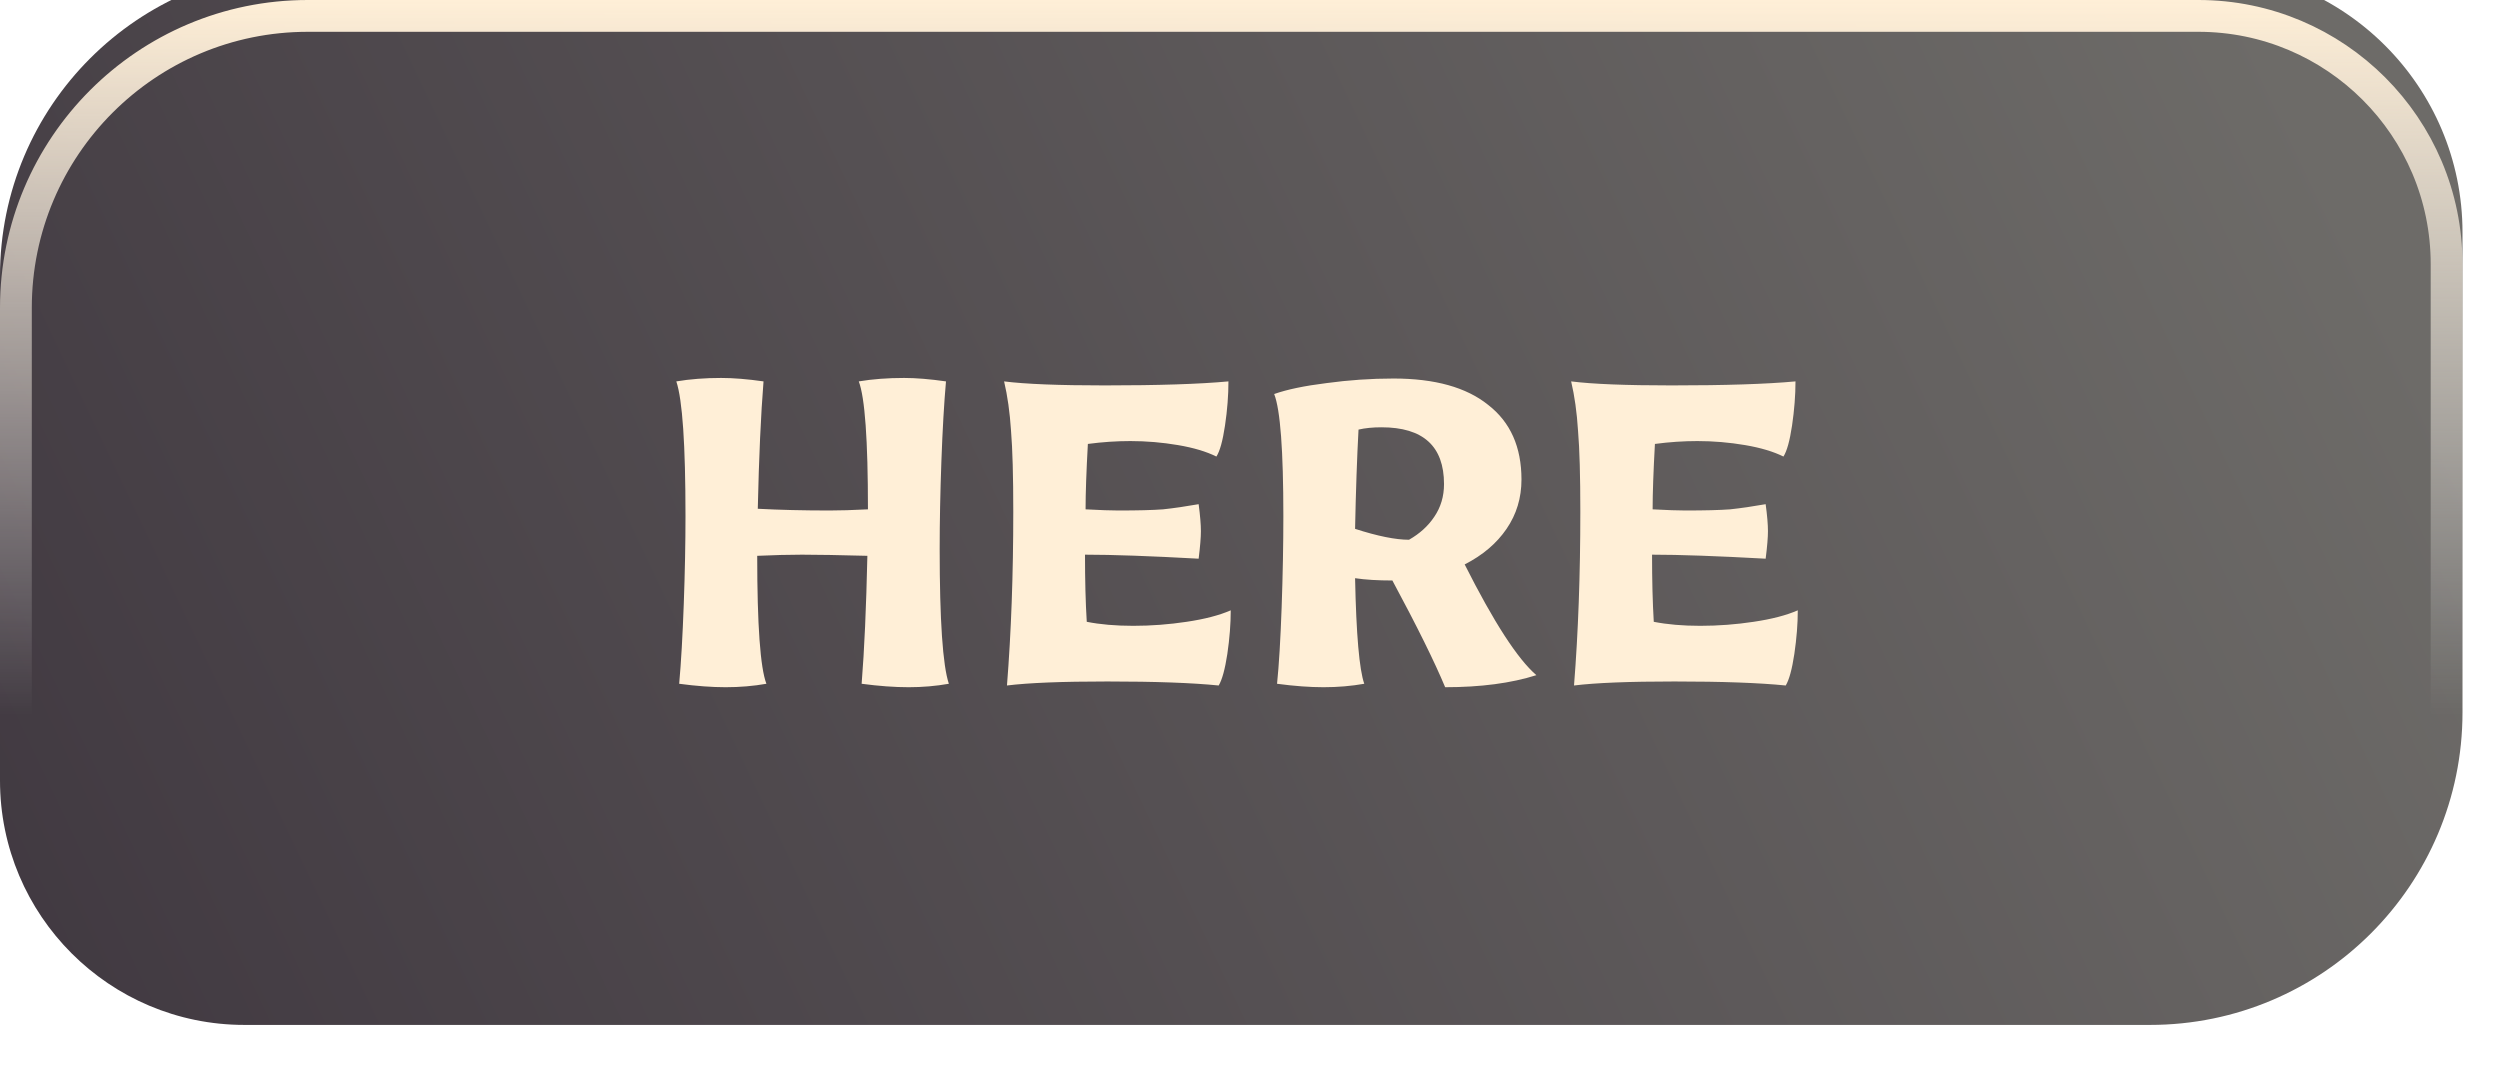 <svg width="61" height="26" viewBox="0 0 61 26" fill="none" xmlns="http://www.w3.org/2000/svg">
<g filter="url(#filter0_i_1042_1295)">
<path d="M0 7.511C0 3.363 3.363 0 7.511 0H10.586H13.635H14.462H14.835H18.776H22.532H30.042H53.639C57.199 0 60.085 2.886 60.085 6.446L60.085 7.789L60.085 8.968V18.157C60.085 22.369 56.67 25.784 52.459 25.784H51.534H48.992H44.832H42.521H38.824H37.206H35.415H33.624H33.322H33.099H32.749H31.833H30.042H26.345H26.017H21.991H19.68H19.308H18.776H15.021H11.928H7.604H6.635H5.964C2.67 25.784 0 23.113 0 19.82V7.511Z" fill="url(#paint0_linear_1042_1295)"/>
</g>
<path d="M0.388 7.511C0.388 3.577 3.577 0.388 7.511 0.388H10.586H13.635H14.462H14.835H18.776H22.532H30.042H53.639C56.984 0.388 59.697 3.1 59.697 6.446L59.697 7.789L59.697 8.968V18.157C59.697 22.155 56.456 25.395 52.459 25.395H51.534H48.992H44.832H42.521H38.824H37.206H35.415H33.624H33.322H33.099H32.749H31.833H30.042H26.345H26.017H21.991H19.68H19.308H18.776H15.021H11.928H7.604H6.635H5.964C2.884 25.395 0.388 22.899 0.388 19.82V7.511Z" stroke="url(#paint1_linear_1042_1295)" stroke-width="0.776"/>
<g filter="url(#filter1_i_1042_1295)">
<path d="M17.706 15.992C17.37 15.992 16.992 15.964 16.572 15.908C16.619 15.386 16.656 14.737 16.684 13.962C16.712 13.188 16.726 12.473 16.726 11.82C16.726 10.075 16.652 8.978 16.502 8.53C16.838 8.474 17.202 8.446 17.594 8.446C17.893 8.446 18.238 8.474 18.63 8.53C18.565 9.342 18.518 10.378 18.49 11.638C19.022 11.666 19.606 11.68 20.24 11.68C20.492 11.68 20.805 11.671 21.178 11.652C21.178 9.963 21.104 8.922 20.954 8.53C21.29 8.474 21.659 8.446 22.06 8.446C22.35 8.446 22.69 8.474 23.082 8.53C23.036 9.053 22.998 9.702 22.97 10.476C22.942 11.251 22.928 11.965 22.928 12.618C22.928 14.364 23.003 15.46 23.152 15.908C22.835 15.964 22.508 15.992 22.172 15.992C21.827 15.992 21.444 15.964 21.024 15.908C21.09 15.087 21.136 14.046 21.164 12.786C20.474 12.768 19.942 12.758 19.568 12.758C19.251 12.758 18.887 12.768 18.476 12.786C18.476 14.476 18.551 15.516 18.7 15.908C18.383 15.964 18.052 15.992 17.706 15.992ZM24.57 15.95C24.673 14.653 24.724 13.239 24.724 11.708C24.724 10.84 24.706 10.182 24.669 9.734C24.64 9.286 24.584 8.885 24.5 8.53C25.023 8.596 25.84 8.628 26.951 8.628C28.257 8.628 29.265 8.596 29.974 8.53C29.974 8.866 29.947 9.226 29.89 9.608C29.834 9.982 29.765 10.233 29.68 10.364C29.438 10.243 29.125 10.149 28.742 10.084C28.36 10.019 27.973 9.986 27.581 9.986C27.244 9.986 26.899 10.009 26.544 10.056C26.507 10.728 26.488 11.26 26.488 11.652C26.843 11.671 27.109 11.68 27.287 11.68C27.762 11.68 28.127 11.671 28.378 11.652C28.64 11.624 28.929 11.582 29.247 11.526C29.284 11.806 29.302 12.025 29.302 12.184C29.302 12.334 29.284 12.557 29.247 12.856C28.07 12.791 27.146 12.758 26.474 12.758C26.474 13.383 26.488 13.93 26.517 14.396C26.843 14.461 27.221 14.494 27.651 14.494C28.089 14.494 28.523 14.461 28.953 14.396C29.391 14.331 29.75 14.238 30.03 14.116C30.03 14.443 30.003 14.797 29.947 15.18C29.89 15.553 29.82 15.81 29.736 15.95C29.093 15.885 28.187 15.852 27.02 15.852C25.91 15.852 25.093 15.885 24.57 15.95ZM32.294 15.992C31.958 15.992 31.58 15.964 31.16 15.908C31.207 15.451 31.244 14.83 31.272 14.046C31.3 13.253 31.314 12.511 31.314 11.82C31.314 10.215 31.24 9.221 31.09 8.838C31.408 8.726 31.832 8.638 32.364 8.572C32.906 8.498 33.452 8.46 34.002 8.46C35.01 8.46 35.78 8.675 36.312 9.104C36.854 9.524 37.124 10.131 37.124 10.924C37.124 11.372 37.003 11.774 36.76 12.128C36.518 12.483 36.177 12.772 35.738 12.996C36.448 14.405 37.031 15.306 37.488 15.698C36.872 15.894 36.13 15.992 35.262 15.992C35.001 15.367 34.572 14.499 33.974 13.388C33.62 13.388 33.316 13.37 33.064 13.332C33.092 14.704 33.167 15.563 33.288 15.908C32.971 15.964 32.64 15.992 32.294 15.992ZM34.38 12.394C34.642 12.245 34.847 12.058 34.996 11.834C35.155 11.601 35.234 11.335 35.234 11.036C35.234 10.112 34.726 9.65 33.708 9.65C33.494 9.65 33.307 9.669 33.148 9.706C33.111 10.387 33.083 11.195 33.064 12.128C33.615 12.306 34.054 12.394 34.38 12.394ZM38.406 15.95C38.509 14.653 38.56 13.239 38.56 11.708C38.56 10.84 38.542 10.182 38.504 9.734C38.476 9.286 38.42 8.885 38.336 8.53C38.859 8.596 39.676 8.628 40.786 8.628C42.093 8.628 43.101 8.596 43.81 8.53C43.81 8.866 43.782 9.226 43.726 9.608C43.67 9.982 43.6 10.233 43.516 10.364C43.274 10.243 42.961 10.149 42.578 10.084C42.196 10.019 41.808 9.986 41.416 9.986C41.08 9.986 40.735 10.009 40.38 10.056C40.343 10.728 40.324 11.26 40.324 11.652C40.679 11.671 40.945 11.68 41.122 11.68C41.598 11.68 41.962 11.671 42.214 11.652C42.476 11.624 42.765 11.582 43.082 11.526C43.12 11.806 43.138 12.025 43.138 12.184C43.138 12.334 43.12 12.557 43.082 12.856C41.906 12.791 40.982 12.758 40.31 12.758C40.31 13.383 40.324 13.93 40.352 14.396C40.679 14.461 41.057 14.494 41.486 14.494C41.925 14.494 42.359 14.461 42.788 14.396C43.227 14.331 43.586 14.238 43.866 14.116C43.866 14.443 43.838 14.797 43.782 15.18C43.726 15.553 43.656 15.81 43.572 15.95C42.928 15.885 42.023 15.852 40.856 15.852C39.746 15.852 38.929 15.885 38.406 15.95Z" fill="#FFEFD7"/>
</g>
<defs>
<filter id="filter0_i_1042_1295" x="0" y="0" width="60.085" height="25.783" filterUnits="userSpaceOnUse" color-interpolation-filters="sRGB">
<feFlood flood-opacity="0" result="BackgroundImageFix"/>
<feBlend mode="normal" in="SourceGraphic" in2="BackgroundImageFix" result="shape"/>
<feColorMatrix in="SourceAlpha" type="matrix" values="0 0 0 0 0 0 0 0 0 0 0 0 0 0 0 0 0 0 127 0" result="hardAlpha"/>
<feOffset dy="-0.776"/>
<feComposite in2="hardAlpha" operator="arithmetic" k2="-1" k3="1"/>
<feColorMatrix type="matrix" values="0 0 0 0 0.151 0 0 0 0 0 0 0 0 0 0.344 0 0 0 1 0"/>
<feBlend mode="normal" in2="shape" result="effect1_innerShadow_1042_1295"/>
</filter>
<filter id="filter1_i_1042_1295" x="16.502" y="8.445" width="27.364" height="7.547" filterUnits="userSpaceOnUse" color-interpolation-filters="sRGB">
<feFlood flood-opacity="0" result="BackgroundImageFix"/>
<feBlend mode="normal" in="SourceGraphic" in2="BackgroundImageFix" result="shape"/>
<feColorMatrix in="SourceAlpha" type="matrix" values="0 0 0 0 0 0 0 0 0 0 0 0 0 0 0 0 0 0 127 0" result="hardAlpha"/>
<feOffset dy="0.776"/>
<feComposite in2="hardAlpha" operator="arithmetic" k2="-1" k3="1"/>
<feColorMatrix type="matrix" values="0 0 0 0 0.153 0 0 0 0 0 0 0 0 0 0.345 0 0 0 0.65 0"/>
<feBlend mode="normal" in2="shape" result="effect1_innerShadow_1042_1295"/>
</filter>
<linearGradient id="paint0_linear_1042_1295" x1="54.538" y1="6.23354e-07" x2="-29.588" y2="39.965" gradientUnits="userSpaceOnUse">
<stop stop-color="#6D6B68"/>
<stop offset="1" stop-color="#281D2B"/>
</linearGradient>
<linearGradient id="paint1_linear_1042_1295" x1="24.958" y1="1.43397e-07" x2="24.958" y2="25.784" gradientUnits="userSpaceOnUse">
<stop stop-color="#FFEFD7"/>
<stop offset="0.677" stop-color="white" stop-opacity="0"/>
</linearGradient>
</defs>
</svg>
